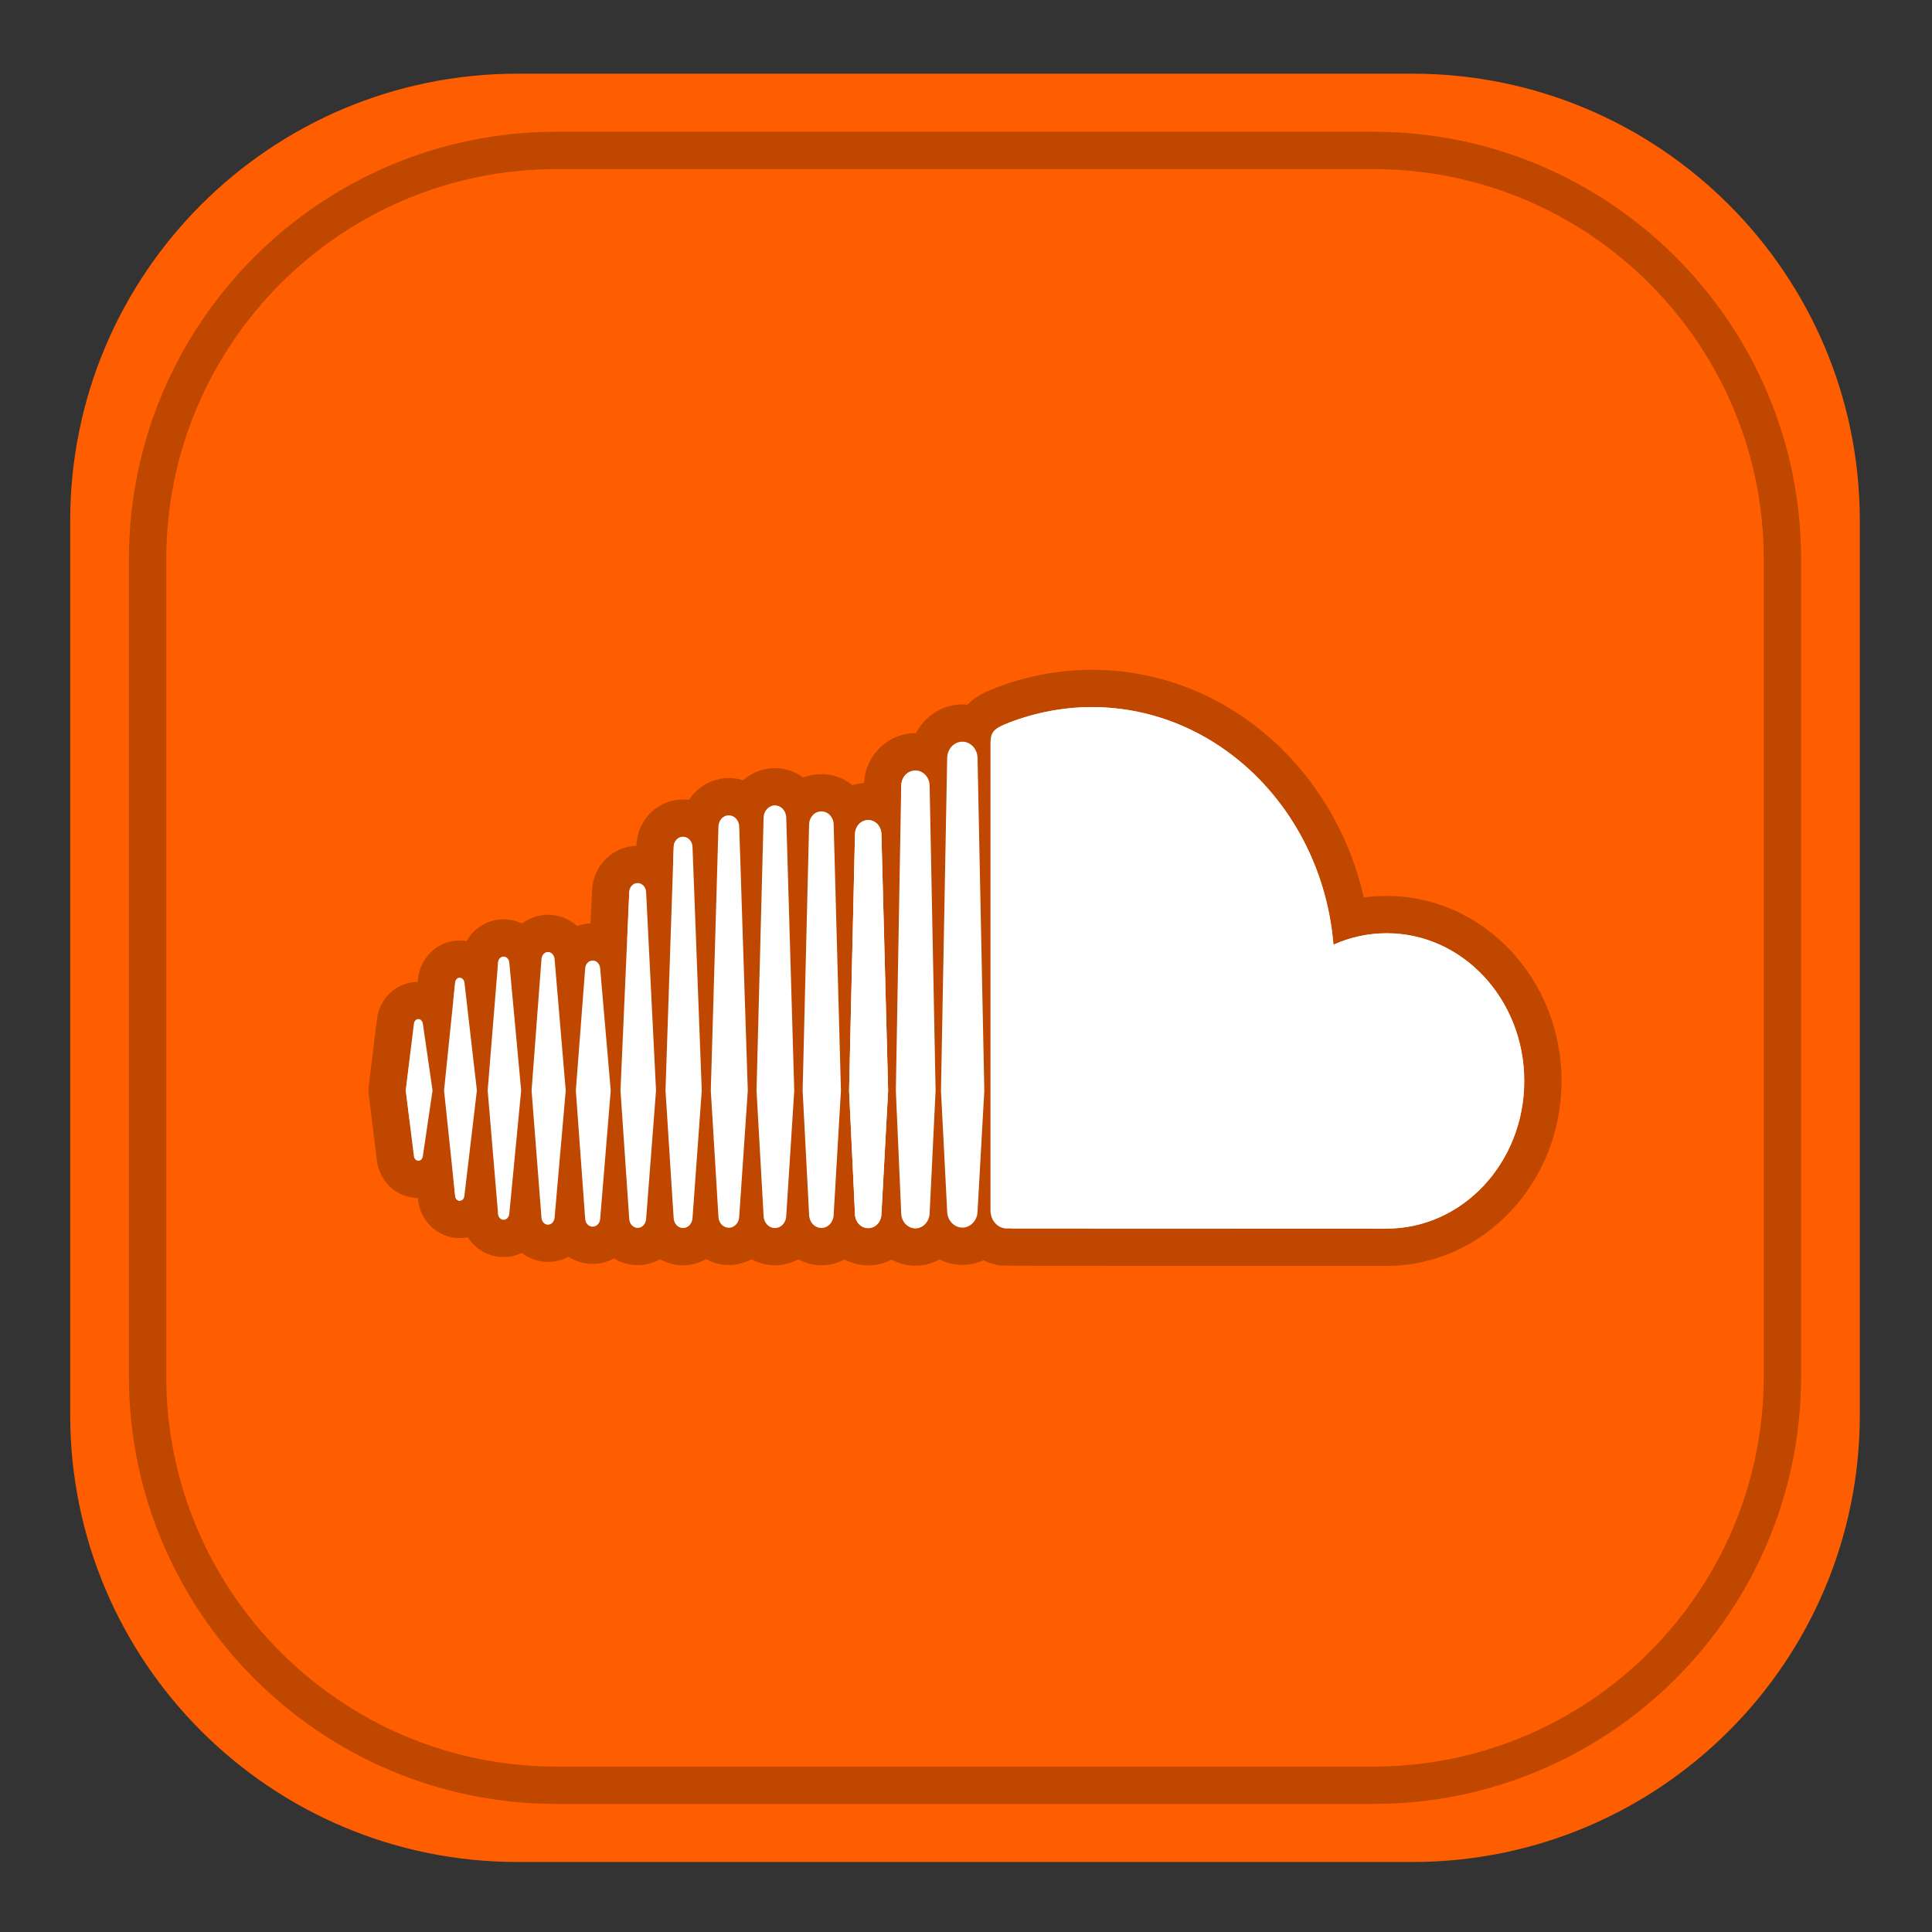 <?xml version="1.0" ?><!DOCTYPE svg  PUBLIC '-//W3C//DTD SVG 1.1//EN'  'http://www.w3.org/Graphics/SVG/1.1/DTD/svg11.dtd'><svg height="512px" style="enable-background:new 0 0 512 512;" version="1.1" viewBox="0 0 512 512" width="512px" xml:space="preserve" xmlns="http://www.w3.org/2000/svg" xmlns:xlink="http://www.w3.org/1999/xlink"><rect x="0" y="0" width="512" height="512" fill="#333333" stroke="none"/><g id="soundcloud__x2C_"><g><path d="M492.871,374.948c0,65.451-53.089,118.502-118.565,118.502H137.168    c-65.497,0-118.566-53.051-118.566-118.502V138.009c0-65.451,53.069-118.483,118.566-118.483h237.137    c65.477,0,118.565,53.032,118.565,118.483V374.948z" style="fill:#FF5E00;"/><path d="M367.492,247.312c-4.996,0-9.782,1.081-14.106,3.028c-2.913-35.29-30.451-62.963-64.049-62.963    c-8.241,0-16.268,1.755-23.332,4.686c-2.759,1.138-3.473,2.314-3.512,4.609v124.243c0.039,2.409,1.756,4.415,3.937,4.647    c0.098,0.018,100.408,0.037,101.063,0.037c20.129,0,36.455-17.509,36.455-39.128C403.947,264.841,387.621,247.312,367.492,247.312    z" style="fill:#FFFFFF;"/><path d="M173.853,288.999l-2.624-52.583c-0.058-1.35-1.042-2.392-2.238-2.392    c-1.197,0-2.181,1.042-2.239,2.392l-2.316,52.583l2.316,34.017c0.059,1.331,1.042,2.392,2.239,2.392    c1.196,0,2.181-1.061,2.238-2.411v0.02L173.853,288.999z" style="fill:#FFFFFF;"/><path d="M161.85,288.999l-2.797-32.334c-0.078-1.215-0.927-2.121-1.988-2.121    c-1.062,0-1.93,0.945-1.988,2.141l-2.471,32.314l2.471,33.997c0.058,1.196,0.926,2.084,1.988,2.084    c1.061,0,1.91-0.888,1.988-2.084l0,0L161.85,288.999z" style="fill:#FFFFFF;"/><path d="M185.972,289.019l-2.45-64.616c-0.077-1.504-1.177-2.661-2.509-2.661    c-1.331,0-2.431,1.157-2.488,2.661l-2.162,64.616l2.162,33.785c0.058,1.466,1.157,2.643,2.488,2.643    c1.332,0,2.432-1.177,2.509-2.661v0.019L185.972,289.019z" style="fill:#FFFFFF;"/><path d="M121.846,318.233c0.618,0,1.139-0.521,1.216-1.291l3.319-27.963l-3.299-28.594    c-0.096-0.732-0.618-1.272-1.235-1.272c-0.636,0-1.158,0.54-1.234,1.272l-2.934,28.594l2.934,27.963    C120.688,317.693,121.209,318.233,121.846,318.233z" style="fill:#FFFFFF;"/><path d="M133.482,323.248c0.772,0,1.39-0.675,1.486-1.563l3.146-32.706l-3.146-33.916    c-0.096-0.887-0.714-1.562-1.486-1.562c-0.771,0-1.409,0.675-1.486,1.562c0,0.02-2.759,33.916-2.759,33.916l2.759,32.706    C132.074,322.573,132.711,323.248,133.482,323.248z" style="fill:#FFFFFF;"/><path d="M208.363,216.669c-0.059-1.813-1.351-3.22-2.991-3.22c-1.641,0-2.953,1.408-3.011,3.22    l-1.872,72.349l1.872,33.227c0.058,1.793,1.37,3.201,3.011,3.201c1.641,0,2.933-1.408,2.991-3.201l0,0l2.122-33.227    L208.363,216.669z" style="fill:#FFFFFF;"/><path d="M145.235,324.54c0.907,0,1.64-0.771,1.736-1.832l2.953-33.709l-2.953-34.841    c-0.097-1.061-0.829-1.851-1.736-1.851c-0.927,0-1.679,0.791-1.737,1.851l-2.624,34.841l2.624,33.709    C143.557,323.769,144.309,324.54,145.235,324.54z" style="fill:#FFFFFF;"/><path d="M198.173,289.019l-2.276-70.016c-0.058-1.64-1.274-2.932-2.741-2.932    c-1.505,0-2.702,1.292-2.759,2.932c0,0.019-2.027,70.016-2.027,70.016l2.027,33.438c0.058,1.64,1.254,2.911,2.759,2.911    c1.466,0,2.683-1.271,2.741-2.931v0.039L198.173,289.019z" style="fill:#FFFFFF;"/><path d="M222.856,289.019l-1.93-70.536c-0.038-1.929-1.467-3.452-3.261-3.452    c-1.775,0-3.204,1.522-3.242,3.452l-1.718,70.536l1.718,32.918c0.038,1.929,1.466,3.49,3.242,3.49c1.794,0,3.223-1.562,3.261-3.49    l0,0L222.856,289.019z" style="fill:#FFFFFF;"/><path d="M110.885,270.062c-0.618,0-1.1,0.521-1.197,1.254l-2.162,17.664l2.162,17.395    c0.097,0.733,0.579,1.234,1.197,1.234c0.598,0,1.081-0.501,1.177-1.234l2.566-17.395l-2.566-17.664    C111.966,270.583,111.483,270.062,110.885,270.062z" style="fill:#FFFFFF;"/><path d="M247.943,289.056l-1.583-80.891c-0.038-2.198-1.736-3.992-3.763-3.992    c-2.064,0-3.743,1.793-3.763,3.992l-1.428,80.854c0,0.076,1.428,32.513,1.428,32.513c0.02,2.179,1.698,4.012,3.763,4.012    c2.027,0,3.725-1.833,3.763-4.05v0.058L247.943,289.056z" style="fill:#FFFFFF;"/><path d="M255.045,196.556c-2.181,0-3.995,1.928-4.034,4.3l-1.64,88.199l1.64,32.013    c0.039,2.333,1.853,4.262,4.034,4.262c2.161,0,3.976-1.929,4.013-4.281v0.02l1.795-32.013l-1.795-88.199    C259.021,198.484,257.206,196.556,255.045,196.556z" style="fill:#FFFFFF;"/><path d="M168.991,234.025c1.196,0,2.181,1.042,2.238,2.392l2.624,52.583l-2.624,34.017v-0.02    c-0.058,1.351-1.042,2.411-2.238,2.411c-1.197,0-2.181-1.061-2.239-2.392l-2.316-34.017l2.316-52.583    C166.811,235.067,167.794,234.025,168.991,234.025 M168.991,224.148c-6.5,0-11.819,5.201-12.107,11.84l-2.316,52.577    c-0.016,0.368-0.012,0.737,0.014,1.105l2.311,33.939c0.369,6.56,5.654,11.675,12.099,11.675c6.39,0,11.635-5.03,12.086-11.517    l2.623-34.009c0.032-0.417,0.038-0.835,0.017-1.252l-2.623-52.564C180.786,229.324,175.479,224.148,168.991,224.148    L168.991,224.148z M157.065,254.544c1.061,0,1.91,0.906,1.988,2.121l2.797,32.334l-2.797,33.997    c-0.078,1.196-0.927,2.084-1.988,2.084c-1.062,0-1.93-0.888-1.988-2.084l-2.471-33.997l2.471-32.314    C155.135,255.489,156.003,254.544,157.065,254.544 M157.065,244.667c-6.273,0-11.44,4.971-11.843,11.353l-2.464,32.226    c-0.038,0.489-0.039,0.979-0.003,1.469l2.465,33.921c0.39,6.361,5.562,11.321,11.844,11.321c6.189,0,11.367-4.911,11.836-11.202    l2.793-33.946c0.045-0.553,0.044-1.108-0.003-1.661l-2.792-32.266C168.418,249.581,163.249,244.667,157.065,244.667    L157.065,244.667z M181.013,221.741c1.332,0,2.432,1.157,2.509,2.661l2.45,64.616l-2.45,33.785v-0.019    c-0.077,1.484-1.177,2.661-2.509,2.661c-1.331,0-2.431-1.177-2.488-2.643l-2.162-33.785l2.162-64.616    C178.582,222.898,179.682,221.741,181.013,221.741 M181.013,211.864c-6.668,0-12.097,5.341-12.358,12.16l-2.164,64.664    c-0.011,0.32-0.006,0.641,0.015,0.961l2.157,33.703c0.346,6.726,5.741,11.971,12.351,11.971c6.472,0,11.831-5.098,12.35-11.671    c0.004-0.045,0.007-0.09,0.011-0.134l2.45-33.785c0.026-0.362,0.033-0.727,0.019-1.089l-2.45-64.616    c-0.002-0.044-0.004-0.088-0.006-0.132C193.04,217.149,187.605,211.864,181.013,211.864L181.013,211.864z M121.846,259.113    c0.618,0,1.139,0.54,1.235,1.272l3.299,28.594l-3.319,27.963c-0.077,0.771-0.598,1.291-1.216,1.291    c-0.636,0-1.158-0.54-1.234-1.291l-2.934-27.963l2.934-28.594C120.688,259.653,121.209,259.113,121.846,259.113 M121.846,249.236    c-5.7,0-10.454,4.351-11.058,10.121l-2.936,28.614c-0.07,0.678-0.069,1.36,0.002,2.038l2.934,27.963    c0.589,5.768,5.344,10.138,11.058,10.138c5.675,0,10.395-4.314,11.031-10.06l3.312-27.907c0.091-0.763,0.092-1.533,0.004-2.296    l-3.299-28.594c-0.006-0.052-0.012-0.104-0.019-0.154C132.135,253.477,127.395,249.236,121.846,249.236L121.846,249.236z     M133.482,253.502c0.772,0,1.39,0.675,1.486,1.562l3.146,33.916l-3.146,32.706c-0.096,0.888-0.714,1.563-1.486,1.563    c-0.771,0-1.409-0.675-1.486-1.563l-2.759-32.706c0,0,2.759-33.896,2.759-33.916C132.074,254.177,132.711,253.502,133.482,253.502     M133.482,243.625c-5.932,0-10.801,4.549-11.326,10.582c-0.003,0.032-0.005,0.064-0.008,0.097    c-0.059,0.734-1.826,22.444-2.756,33.874c-0.044,0.543-0.043,1.089,0.002,1.632l2.759,32.706    c0.527,6.06,5.396,10.609,11.328,10.609c5.804,0,10.665-4.46,11.305-10.375c0.004-0.04,0.008-0.079,0.012-0.119l3.146-32.706    c0.06-0.617,0.061-1.239,0.003-1.857l-3.146-33.916c-0.005-0.051-0.01-0.102-0.016-0.153    C144.146,248.085,139.286,243.625,133.482,243.625L133.482,243.625z M205.372,213.449c1.641,0,2.933,1.408,2.991,3.22    l2.122,72.349l-2.122,33.227c-0.059,1.793-1.351,3.201-2.991,3.201c-1.641,0-2.953-1.408-3.011-3.201l-1.872-33.227l1.872-72.349    C202.419,214.857,203.731,213.449,205.372,213.449 M205.372,203.572c-6.994,0-12.653,5.614-12.883,12.781    c0,0.021-0.001,0.041-0.001,0.061l-1.872,72.349c-0.007,0.271-0.003,0.541,0.012,0.812l1.867,33.145    c0.307,7.08,5.935,12.604,12.877,12.604c6.915,0,12.524-5.499,12.855-12.557l2.115-33.118c0.02-0.307,0.025-0.613,0.016-0.92    l-2.122-72.349C218.003,209.185,212.354,203.572,205.372,203.572L205.372,203.572z M145.235,252.307    c0.907,0,1.64,0.791,1.736,1.851l2.953,34.841l-2.953,33.709c-0.097,1.061-0.829,1.832-1.736,1.832    c-0.927,0-1.679-0.771-1.737-1.832l-2.624-33.709l2.624-34.841C143.557,253.097,144.309,252.307,145.235,252.307 M145.235,242.43    c-6.113,0-11.179,4.841-11.591,11.046l-2.62,34.781c-0.038,0.503-0.037,1.007,0.002,1.509l2.619,33.642    c0.42,6.186,5.482,11.01,11.59,11.01c6.036,0,11.011-4.648,11.573-10.813l2.956-33.743c0.049-0.564,0.05-1.132,0.002-1.696    l-2.953-34.841c-0.002-0.021-0.004-0.042-0.005-0.063C156.245,247.086,151.27,242.43,145.235,242.43L145.235,242.43z     M193.156,216.071c1.466,0,2.683,1.292,2.741,2.932l2.276,70.016l-2.276,33.458v-0.039c-0.058,1.659-1.274,2.931-2.741,2.931    c-1.505,0-2.702-1.271-2.759-2.911l-2.027-33.438c0,0,2.027-69.997,2.027-70.016C190.455,217.363,191.651,216.071,193.156,216.071     M193.156,206.194c-6.837,0-12.385,5.474-12.63,12.462c0,0.026-0.001,0.052-0.002,0.078c-0.025,0.886-2.026,69.998-2.026,69.998    c-0.008,0.295-0.004,0.59,0.014,0.884l2.021,33.353c0.326,6.897,5.84,12.276,12.624,12.276c6.672,0,12.114-5.228,12.587-11.987    c0.003-0.036,0.005-0.074,0.008-0.11l2.276-33.458c0.022-0.33,0.028-0.661,0.018-0.992l-2.276-70.015    C205.52,211.667,199.98,206.194,193.156,206.194L193.156,206.194z M217.665,215.031c1.794,0,3.223,1.522,3.261,3.452l1.93,70.536    l-1.93,32.918c-0.038,1.929-1.467,3.49-3.261,3.49c-1.775,0-3.204-1.562-3.242-3.49l-1.718-32.918l1.718-70.536    C214.461,216.553,215.889,215.031,217.665,215.031 M217.665,205.154c-7.21,0-12.971,5.769-13.117,13.134l-1.717,70.491    c-0.006,0.252-0.003,0.504,0.01,0.755l1.712,32.808c0.25,7.167,6.09,12.963,13.111,12.963c7.141,0,12.863-5.658,13.129-12.928    l1.922-32.779c0.017-0.282,0.021-0.565,0.014-0.849l-1.93-70.505C230.632,210.899,224.871,205.154,217.665,205.154    L217.665,205.154z M110.885,270.062c0.598,0,1.081,0.521,1.177,1.254l2.566,17.664l-2.566,17.395    c-0.096,0.733-0.579,1.234-1.177,1.234c-0.618,0-1.1-0.501-1.197-1.234l-2.162-17.395l2.162-17.664    C109.785,270.583,110.268,270.062,110.885,270.062 M110.885,260.185c-5.615,0-10.236,4.138-10.989,9.839    c-0.004,0.03-0.008,0.062-0.012,0.092l-2.162,17.664c-0.099,0.804-0.098,1.615,0.002,2.419l2.162,17.395    c0.003,0.023,0.006,0.048,0.009,0.072c0.75,5.69,5.372,9.82,10.989,9.82c5.574,0,10.164-4.08,10.955-9.718l2.559-17.347    c0.14-0.948,0.141-1.912,0.003-2.861l-2.561-17.623C121.056,264.28,116.462,260.185,110.885,260.185L110.885,260.185z     M242.597,204.173c2.027,0,3.725,1.793,3.763,3.992l1.583,80.891l-1.583,32.495v-0.058c-0.038,2.217-1.736,4.05-3.763,4.05    c-2.064,0-3.743-1.833-3.763-4.012c0,0-1.428-32.437-1.428-32.513l1.428-80.854C238.854,205.967,240.533,204.173,242.597,204.173     M242.597,194.296c-7.435,0-13.542,6.152-13.639,13.725l-1.428,80.822c-0.001,0.059-0.001,0.116-0.001,0.175    c0,0.293,0,0.295,1.432,32.823c0.184,7.508,6.255,13.578,13.636,13.578c7.233,0,13.248-5.912,13.623-13.276    c0.002-0.037,0.004-0.075,0.006-0.112l1.583-32.495c0.011-0.225,0.014-0.449,0.01-0.674l-1.583-80.891    C256.105,200.441,249.987,194.296,242.597,194.296L242.597,194.296z M255.045,196.556c2.161,0,3.976,1.928,4.013,4.3l1.795,88.199    l-1.795,32.013v-0.02c-0.037,2.353-1.852,4.281-4.013,4.281c-2.181,0-3.995-1.929-4.034-4.262l-1.64-32.013l1.64-88.199    C251.05,198.484,252.864,196.556,255.045,196.556 M255.045,186.679c-7.544,0-13.784,6.288-13.909,14.017l-1.64,88.176    c-0.004,0.229,0,0.46,0.011,0.688l1.634,31.891c0.241,7.604,6.434,13.756,13.904,13.756c7.437,0,13.603-6.116,13.881-13.697    l1.788-31.901c0.015-0.251,0.019-0.502,0.014-0.754l-1.795-88.199C268.813,192.97,262.582,186.679,255.045,186.679    L255.045,186.679z M230.092,217.325c1.911,0,3.454,1.659,3.493,3.761l1.775,67.933l-1.775,32.725v-0.02    c-0.039,2.083-1.583,3.742-3.493,3.742c-1.949,0-3.474-1.659-3.512-3.723l-1.563-32.725l1.563-67.933    C226.619,218.984,228.144,217.325,230.092,217.325 M230.092,207.448c-7.369,0-13.249,5.911-13.388,13.457l-1.562,67.886    c-0.005,0.233-0.002,0.466,0.009,0.699l1.558,32.62c0.231,7.435,6.076,13.232,13.383,13.232c7.264,0,13.082-5.755,13.36-13.154    l1.771-32.635c0.015-0.265,0.018-0.528,0.011-0.793l-1.774-67.902C243.298,213.335,237.434,207.448,230.092,207.448    L230.092,207.448z M289.337,187.377c33.598,0,61.136,27.673,64.049,62.963c4.324-1.948,9.11-3.028,14.106-3.028    c20.129,0,36.455,17.529,36.455,39.16c0,21.619-16.326,39.128-36.455,39.128c-0.654,0-100.965-0.02-101.063-0.037    c-2.181-0.232-3.897-2.238-3.937-4.647V196.672c0.039-2.295,0.753-3.471,3.512-4.609    C273.069,189.132,281.096,187.377,289.337,187.377 M289.337,177.5c-9.162,0-18.539,1.881-27.117,5.439    c-6.256,2.581-9.493,7.147-9.602,13.564c-0.001,0.056-0.001,0.112-0.001,0.168v124.243c0,0.054,0,0.106,0.001,0.16    c0.12,7.395,5.608,13.546,12.766,14.309l0.001-0.012c1.098,0.073,4.064,0.075,16.781,0.081c9.429,0.004,21.998,0.008,34.584,0.012    c25.174,0.007,50.416,0.012,50.743,0.012c25.548,0,46.332-21.983,46.332-49.005c0-27.039-20.784-49.037-46.332-49.037    c-2.043,0-4.065,0.138-6.063,0.412c-3.403-14.963-10.866-28.605-21.614-39.242C326.063,184.995,308.137,177.5,289.337,177.5    L289.337,177.5z M364.039,478.061H147.415c-62.448,0-113.253-50.818-113.253-113.283V148.179    c0-62.454,50.805-113.263,113.253-113.263h216.624c62.459,0,113.272,50.81,113.272,113.263v216.599    C477.312,427.242,426.498,478.061,364.039,478.061z M147.415,44.818c-56.988,0-103.351,46.367-103.351,103.36v216.599    c0,57.004,46.363,103.381,103.351,103.381h216.624c56.998,0,103.37-46.377,103.37-103.381V148.179    c0-56.993-46.372-103.36-103.37-103.36H147.415z" style="fill:#BF4700;"/><path d="M235.361,289.019l-1.775-67.933c-0.039-2.102-1.583-3.761-3.493-3.761    c-1.949,0-3.474,1.659-3.512,3.761l-1.563,67.933l1.563,32.725c0.039,2.063,1.563,3.723,3.512,3.723    c1.911,0,3.454-1.659,3.493-3.742v0.02L235.361,289.019z" style="fill:#FFFFFF;"/><path d="M367.492,247.312c-4.996,0-9.782,1.081-14.106,3.028c-2.913-35.29-30.451-62.963-64.049-62.963    c-8.241,0-16.268,1.755-23.332,4.686c-2.759,1.138-3.473,2.314-3.512,4.609v124.243c0.039,2.409,1.756,4.415,3.937,4.647    c0.098,0.018,100.408,0.037,101.063,0.037c20.129,0,36.455-17.509,36.455-39.128C403.947,264.841,387.621,247.312,367.492,247.312    z" style="fill:#FFFFFF;"/><path d="M173.853,288.999l-2.624-52.583c-0.058-1.35-1.042-2.392-2.238-2.392    c-1.197,0-2.181,1.042-2.239,2.392l-2.316,52.583l2.316,34.017c0.059,1.331,1.042,2.392,2.239,2.392    c1.196,0,2.181-1.061,2.238-2.411v0.02L173.853,288.999z" style="fill:#FFFFFF;"/><path d="M161.85,288.999l-2.797-32.334c-0.078-1.215-0.927-2.121-1.988-2.121    c-1.062,0-1.93,0.945-1.988,2.141l-2.471,32.314l2.471,33.997c0.058,1.196,0.926,2.084,1.988,2.084    c1.061,0,1.91-0.888,1.988-2.084l0,0L161.85,288.999z" style="fill:#FFFFFF;"/><path d="M185.972,289.019l-2.45-64.616c-0.077-1.504-1.177-2.661-2.509-2.661    c-1.331,0-2.431,1.157-2.488,2.661l-2.162,64.616l2.162,33.785c0.058,1.466,1.157,2.643,2.488,2.643    c1.332,0,2.432-1.177,2.509-2.661v0.019L185.972,289.019z" style="fill:#FFFFFF;"/><path d="M121.846,318.233c0.618,0,1.139-0.521,1.216-1.291l3.319-27.963l-3.299-28.594    c-0.096-0.732-0.618-1.272-1.235-1.272c-0.636,0-1.158,0.54-1.234,1.272l-2.934,28.594l2.934,27.963    C120.688,317.693,121.209,318.233,121.846,318.233z" style="fill:#FFFFFF;"/><path d="M133.482,323.248c0.772,0,1.39-0.675,1.486-1.563l3.146-32.706l-3.146-33.916    c-0.096-0.887-0.714-1.562-1.486-1.562c-0.771,0-1.409,0.675-1.486,1.562c0,0.02-2.759,33.916-2.759,33.916l2.759,32.706    C132.074,322.573,132.711,323.248,133.482,323.248z" style="fill:#FFFFFF;"/><path d="M208.363,216.669c-0.059-1.813-1.351-3.22-2.991-3.22c-1.641,0-2.953,1.408-3.011,3.22    l-1.872,72.349l1.872,33.227c0.058,1.793,1.37,3.201,3.011,3.201c1.641,0,2.933-1.408,2.991-3.201l0,0l2.122-33.227    L208.363,216.669z" style="fill:#FFFFFF;"/><path d="M145.235,324.54c0.907,0,1.64-0.771,1.736-1.832l2.953-33.709l-2.953-34.841    c-0.097-1.061-0.829-1.851-1.736-1.851c-0.927,0-1.679,0.791-1.737,1.851l-2.624,34.841l2.624,33.709    C143.557,323.769,144.309,324.54,145.235,324.54z" style="fill:#FFFFFF;"/><path d="M198.173,289.019l-2.276-70.016c-0.058-1.64-1.274-2.932-2.741-2.932    c-1.505,0-2.702,1.292-2.759,2.932c0,0.019-2.027,70.016-2.027,70.016l2.027,33.438c0.058,1.64,1.254,2.911,2.759,2.911    c1.466,0,2.683-1.271,2.741-2.931v0.039L198.173,289.019z" style="fill:#FFFFFF;"/><path d="M222.856,289.019l-1.93-70.536c-0.038-1.929-1.467-3.452-3.261-3.452    c-1.775,0-3.204,1.522-3.242,3.452l-1.718,70.536l1.718,32.918c0.038,1.929,1.466,3.49,3.242,3.49c1.794,0,3.223-1.562,3.261-3.49    l0,0L222.856,289.019z" style="fill:#FFFFFF;"/><path d="M110.885,270.062c-0.618,0-1.1,0.521-1.197,1.254l-2.162,17.664l2.162,17.395    c0.097,0.733,0.579,1.234,1.197,1.234c0.598,0,1.081-0.501,1.177-1.234l2.566-17.395l-2.566-17.664    C111.966,270.583,111.483,270.062,110.885,270.062z" style="fill:#FFFFFF;"/><path d="M247.943,289.056l-1.583-80.891c-0.038-2.198-1.736-3.992-3.763-3.992    c-2.064,0-3.743,1.793-3.763,3.992l-1.428,80.854c0,0.076,1.428,32.513,1.428,32.513c0.02,2.179,1.698,4.012,3.763,4.012    c2.027,0,3.725-1.833,3.763-4.05v0.058L247.943,289.056z" style="fill:#FFFFFF;"/><path d="M255.045,196.556c-2.181,0-3.995,1.928-4.034,4.3l-1.64,88.199l1.64,32.013    c0.039,2.333,1.853,4.262,4.034,4.262c2.161,0,3.976-1.929,4.013-4.281v0.02l1.795-32.013l-1.795-88.199    C259.021,198.484,257.206,196.556,255.045,196.556z" style="fill:#FFFFFF;"/><path d="M235.361,289.019l-1.775-67.933c-0.039-2.102-1.583-3.761-3.493-3.761    c-1.949,0-3.474,1.659-3.512,3.761l-1.563,67.933l1.563,32.725c0.039,2.063,1.563,3.723,3.512,3.723    c1.911,0,3.454-1.659,3.493-3.742v0.02L235.361,289.019z" style="fill:#FFFFFF;"/></g></g><g id="Layer_1"/></svg>